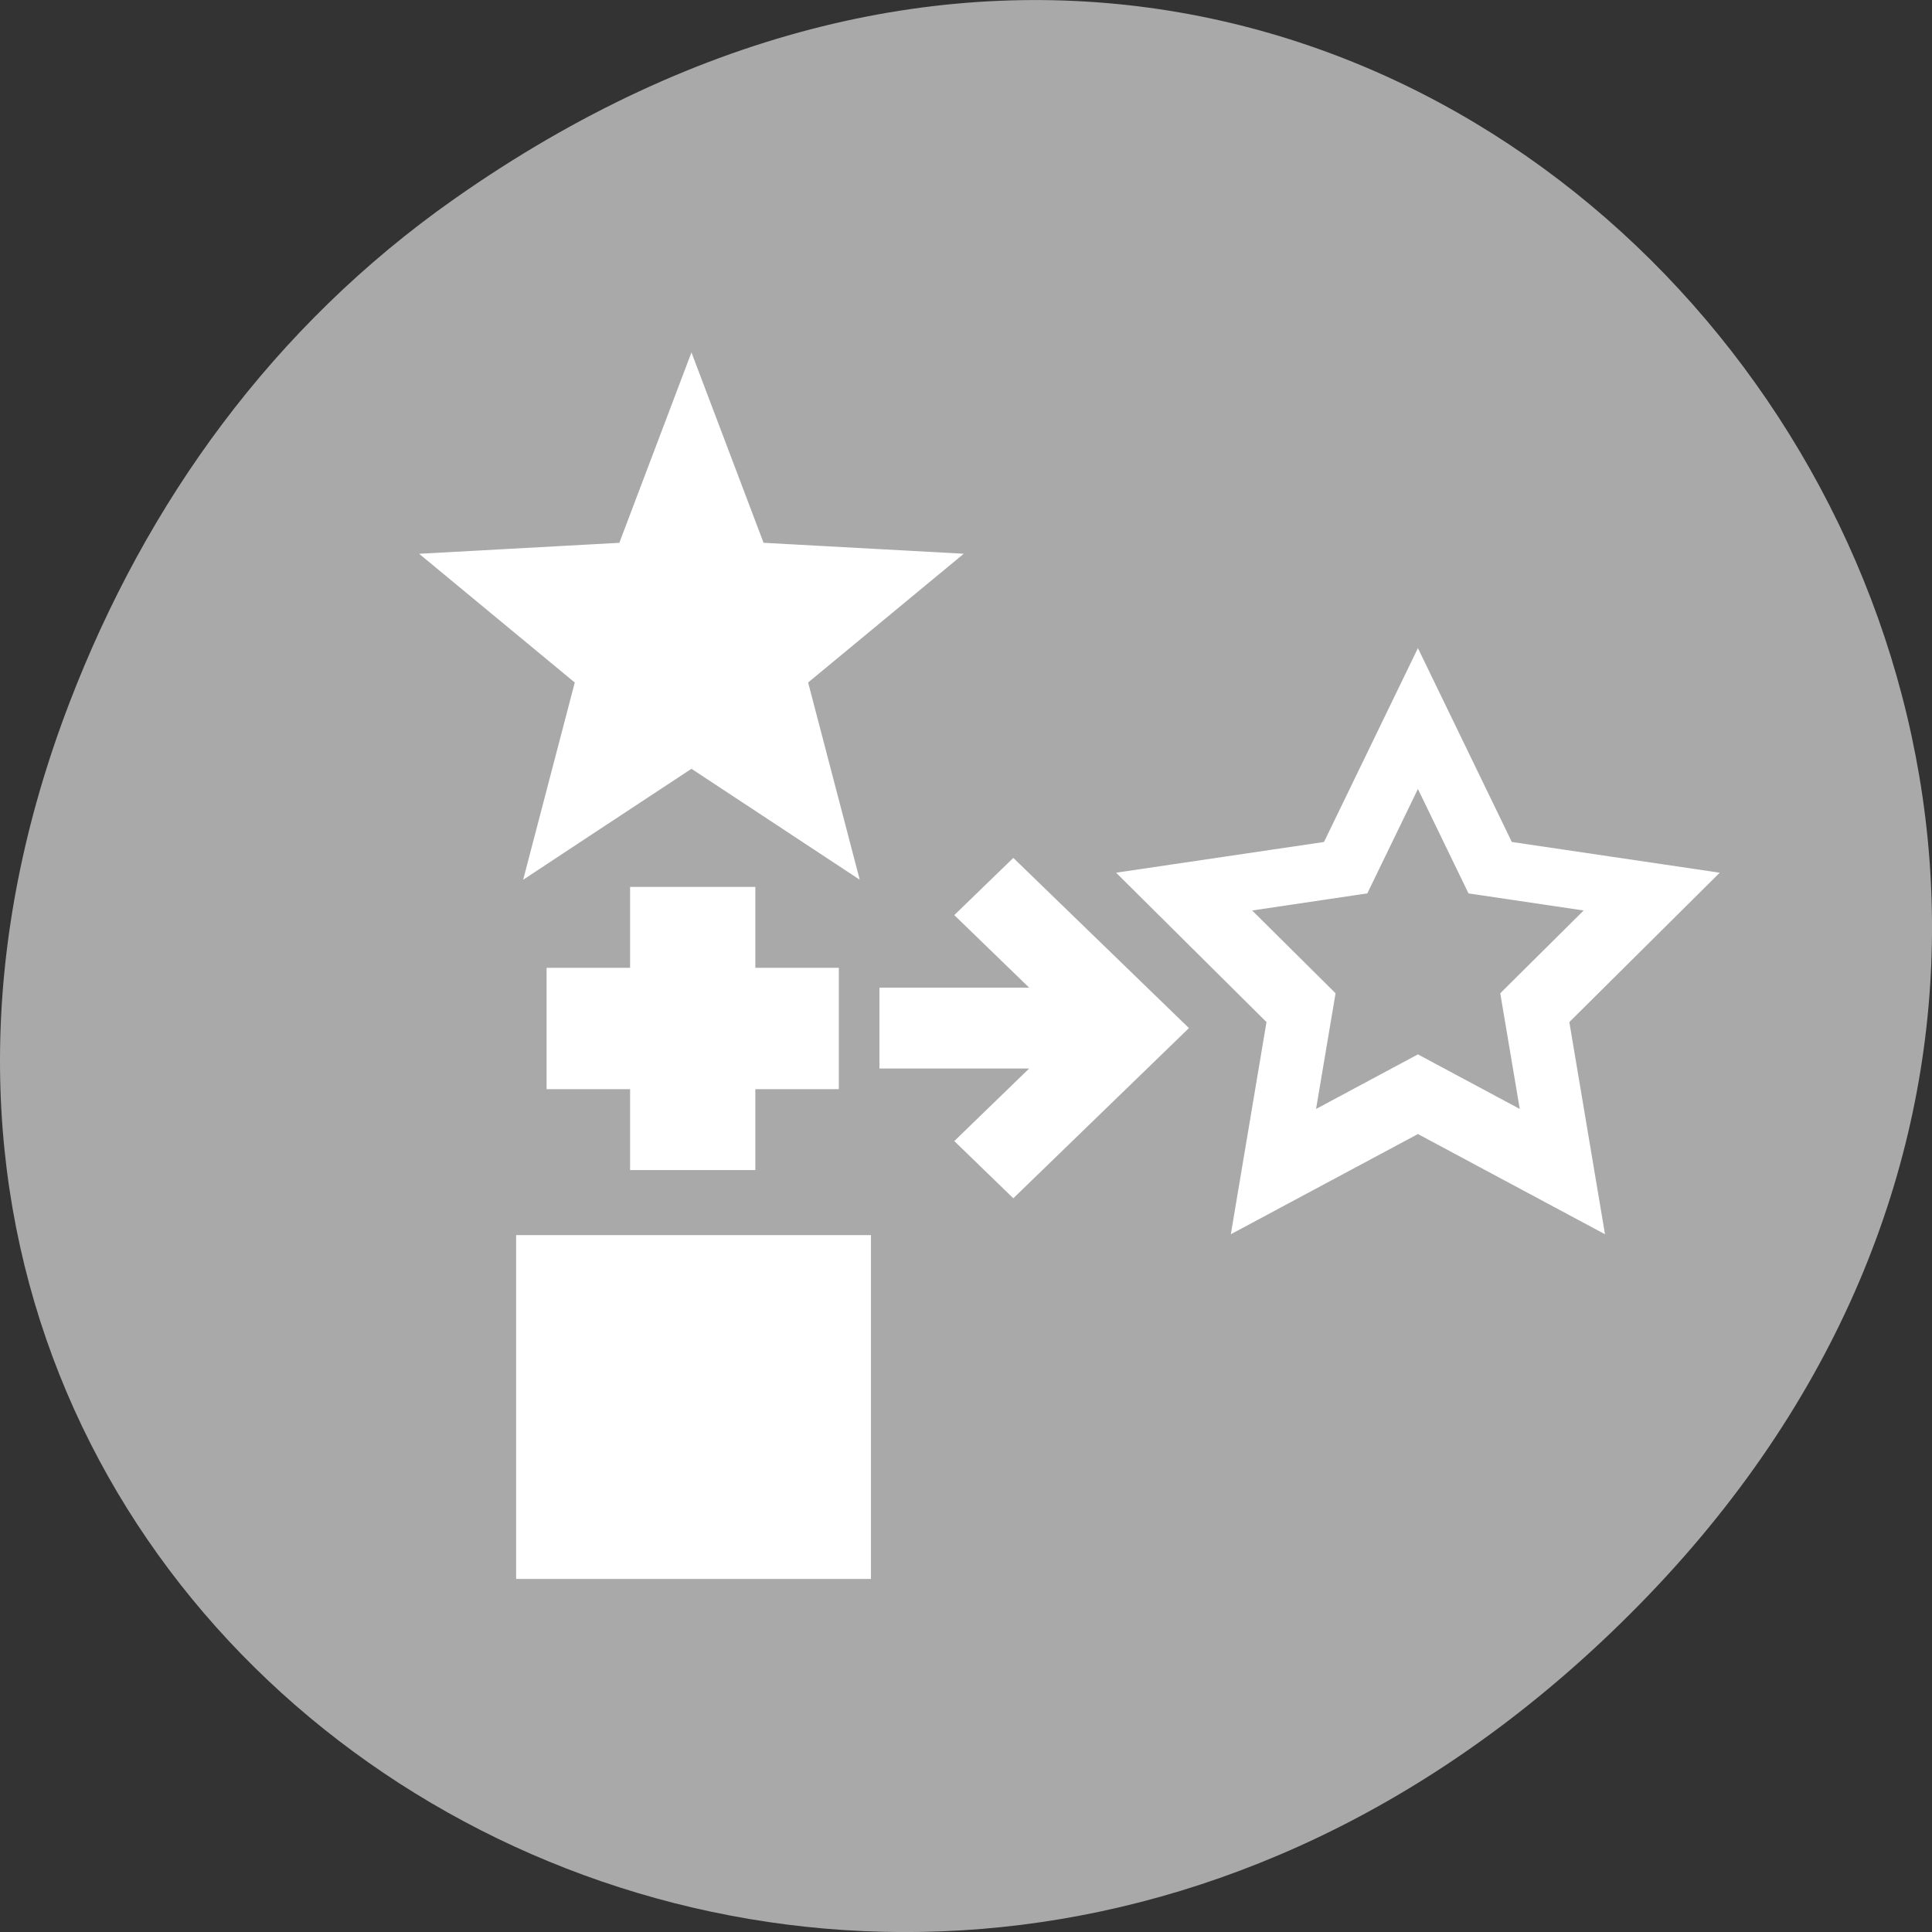 <svg xmlns="http://www.w3.org/2000/svg" viewBox="0 0 256 256"><rect x="0" y="0" width="256" height="256" fill="#333333" stroke="none"/><defs><clipPath><path d="m 148 97 h 77.63 v 24 h -77.62"/></clipPath><clipPath><path d="m 171 132 h 54.625 v 24 h -54.625"/></clipPath><clipPath><path d="m 74 56.824 h 129 v 139.69 h -129"/></clipPath><clipPath><path d="m 27.707 56.824 h 82.29 v 139.69 h -82.29"/></clipPath></defs><g transform="translate(0 -796.36)"><path d="m 60.17 822.74 c 130.93 -92.05 263.6 77.948 156.91 186.39 -100.51 102.17 -256.68 7.449 -207.86 -119.69 10.185 -26.526 26.914 -49.802 50.948 -66.7 z" style="fill:#a9a9a9;color:#000"/><g transform="matrix(11.063 0 0 10.72 14.236 800.57)" style="fill:#fff;stroke:#fff"><path d="M 12,4 9.527,9.268 4,10.111 8,14.211 7.057,20 12,17.268 16.943,20 16,14.211 20,10.111 14.473,9.268 12,4 z M 12,6 13.854,9.949 18,10.584 15,13.658 15.709,18 12,15.949 8.291,18 9,13.658 6,10.584 10.146,9.949 12,6 z" transform="matrix(0.4 0 0 0.4 10.896 6.489)"/><path transform="matrix(0.395 0 0 0.415 -132.44 -62.901)" d="m 353,161.39 -2.119,5.494 -5.881,0.316 4.572,3.715 -1.516,5.691 1.633,-1.059 3.311,-2.143 4.943,3.201 -1.516,-5.691 4.572,-3.715 -5.881,-0.316 z" style="color:#000;stroke-width:0.195"/><path d="M 4,4 V 20 H 20 V 4 z" transform="matrix(0.25 0 0 0.25 4.02 13.999)"/><path transform="translate(-568.28 -582.99)" d="m 575.04 594.06 v 1 h -1 v 0.5 h 1 v 1 h 0.5 v -1 h 1 v -0.5 h -1 v -1 z"/><path transform="matrix(0.5 0 0 0.5 -207.86 -258.33)" d="m 437.42,537.79 3.293,3.293 0.207,0.207 -0.207,0.207 -3.293,3.293 -0.707,-0.707 2.293,-2.293 h -4.293 v -1 h 4.293 l -2.293,-2.293 z"/></g></g></svg>